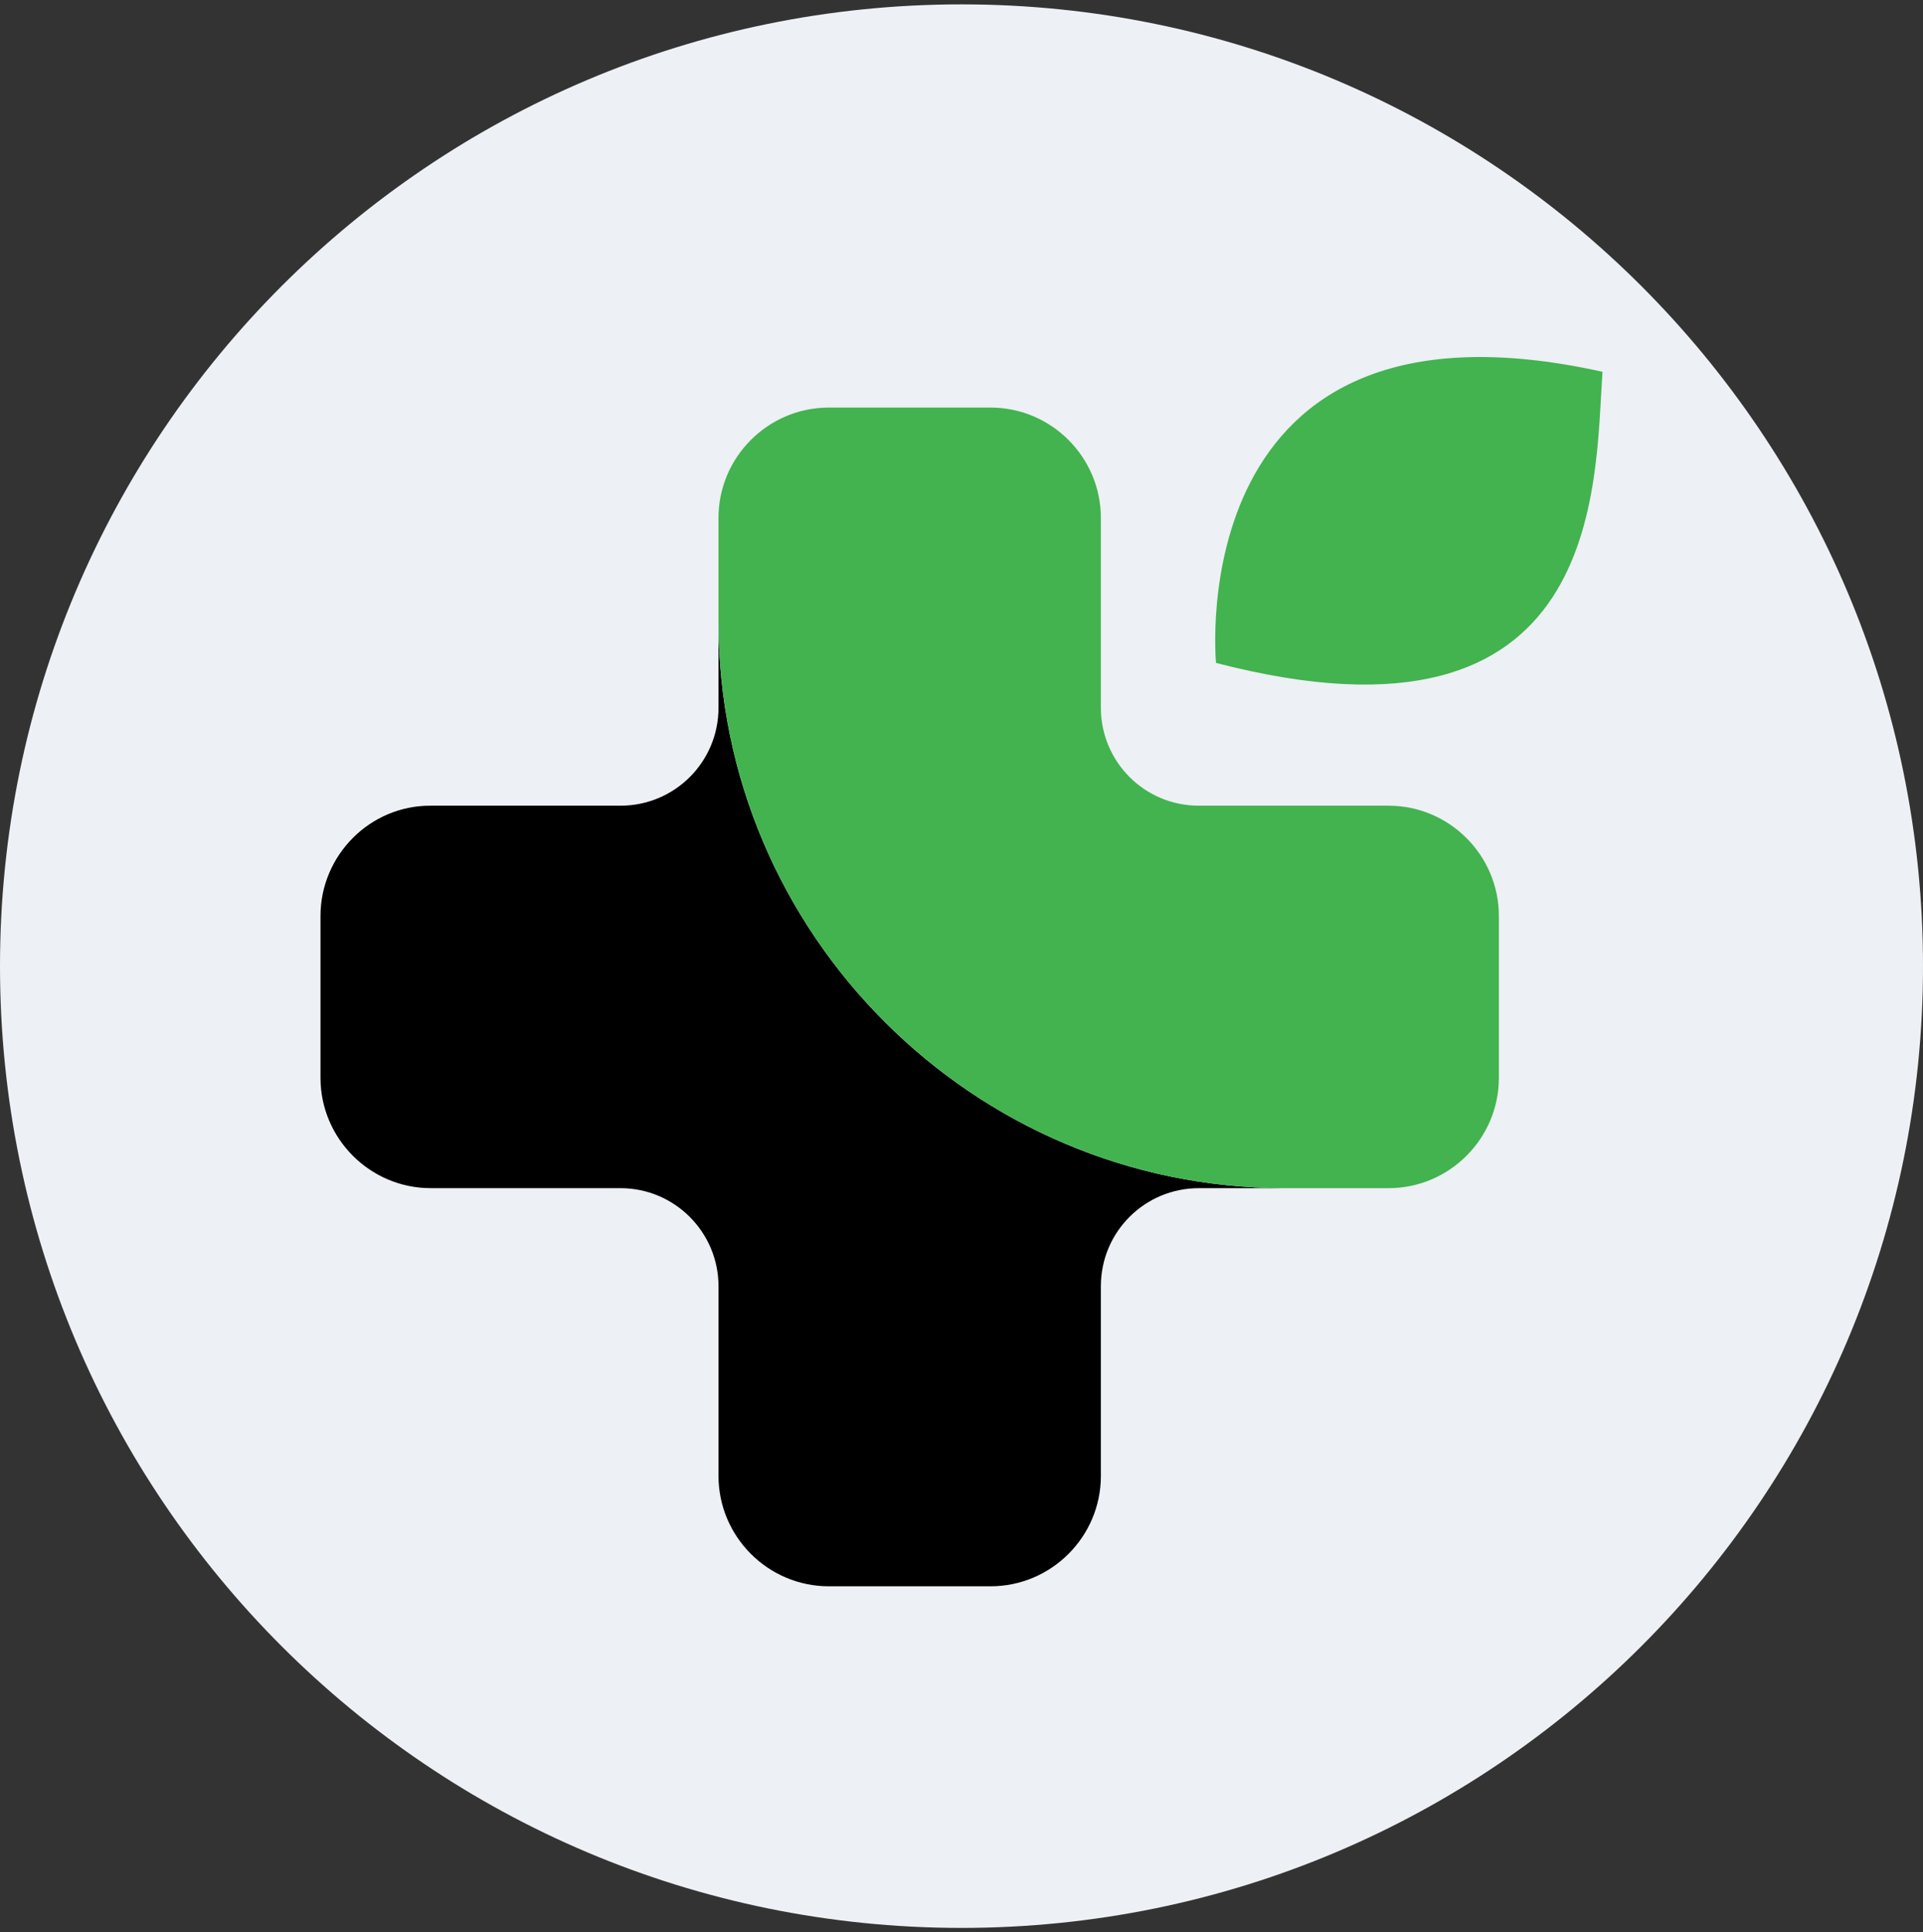 <svg width="220" height="221" viewBox="0 0 220 221" fill="none" xmlns="http://www.w3.org/2000/svg">
<rect x="0" y="0" width="220" height="221" fill="#333333" stroke="none"/>
<g clip-path="url(#clip0_4_4263)">
<path d="M110 220.5C170.751 220.5 220 171.251 220 110.5C220 49.749 170.751 0.5 110 0.5C49.249 0.5 0 49.749 0 110.5C0 171.251 49.249 220.5 110 220.5Z" fill="#EDF0F4"/>
<path d="M82.201 71.13V80.937C82.201 87.161 77.17 92.15 70.988 92.15H49.286C42.337 92.107 36.666 97.82 36.666 104.77V123.274C36.666 130.223 42.337 135.894 49.286 135.894H70.988C77.213 135.894 82.201 140.968 82.201 147.107V168.809C82.201 175.758 87.871 181.429 94.821 181.429H113.325C120.275 181.429 125.945 175.758 125.945 168.809V147.107C125.945 140.882 130.976 135.894 137.158 135.894H146.964C111.321 135.894 82.201 106.774 82.201 71.13Z" fill="black"/>
<path d="M171.478 123.274V104.77C171.478 97.82 165.808 92.15 158.858 92.15H137.157C130.932 92.15 125.943 87.119 125.943 80.936V59.235C125.943 52.285 120.273 46.615 113.323 46.615H94.819C87.87 46.615 82.199 52.285 82.199 59.235V71.13C82.199 106.774 111.362 135.894 146.963 135.894H158.858C165.808 135.894 171.478 130.223 171.478 123.274Z" fill="#42B34F"/>
<path d="M139.118 75.82C139.118 75.82 134.897 31.778 183.332 42.522C182.436 55.483 183.63 87.375 139.118 75.82Z" fill="#42B34F"/>
</g>
<defs>
<clipPath id="clip0_4_4263">
<rect width="220" height="220" fill="white" transform="translate(0 0.5)"/>
</clipPath>
</defs>
</svg>
